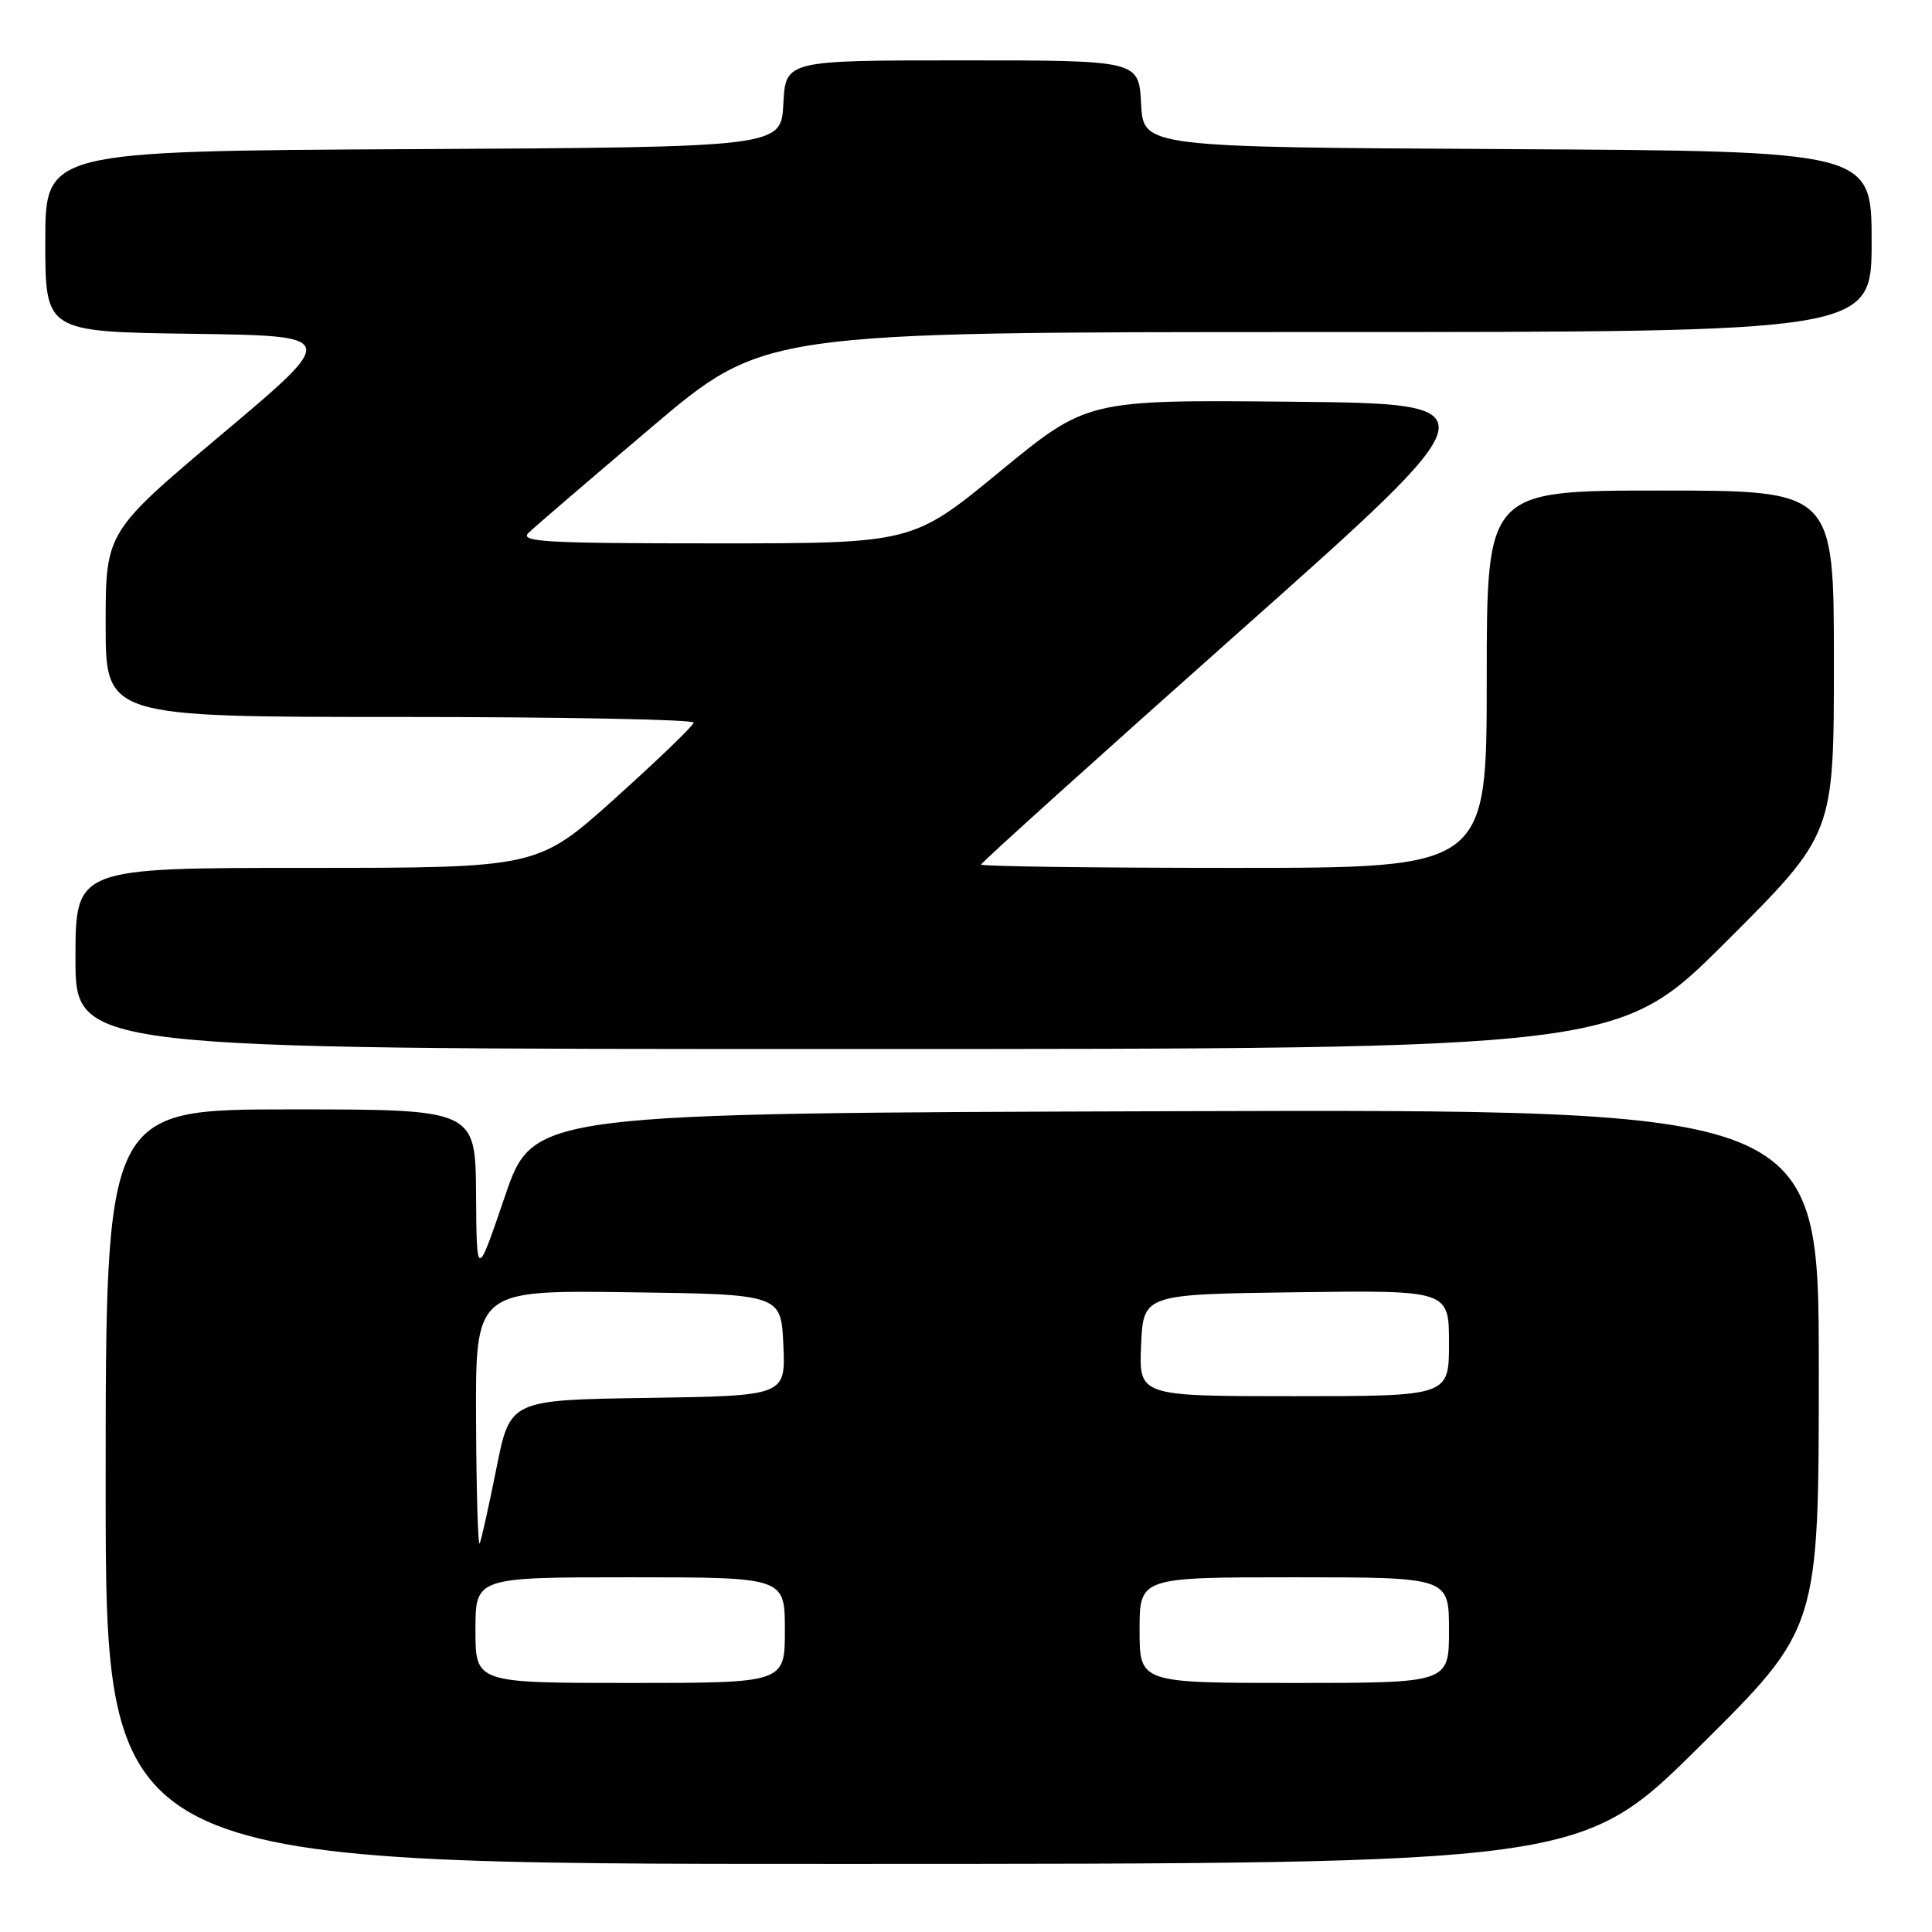 <?xml version="1.0" encoding="UTF-8" standalone="no"?>
<!DOCTYPE svg PUBLIC "-//W3C//DTD SVG 1.1//EN" "http://www.w3.org/Graphics/SVG/1.1/DTD/svg11.dtd" >
<svg xmlns="http://www.w3.org/2000/svg" xmlns:xlink="http://www.w3.org/1999/xlink" version="1.1" viewBox="0 0 256 256">
 <g >
 <path fill="currentColor"
d=" M 225.25 231.36 C 241.00 215.75 241.00 215.75 241.00 181.37 C 241.00 146.99 241.00 146.99 155.83 147.24 C 70.67 147.50 70.67 147.50 66.91 158.50 C 63.16 169.50 63.16 169.50 63.08 158.25 C 63.00 147.00 63.00 147.00 38.50 147.00 C 14.00 147.00 14.00 147.00 14.00 197.00 C 14.00 247.00 14.00 247.00 111.75 246.98 C 209.50 246.97 209.50 246.97 225.25 231.36 Z  M 228.74 124.76 C 243.00 110.53 243.00 110.53 243.00 87.76 C 243.00 65.00 243.00 65.00 220.00 65.00 C 197.00 65.00 197.00 65.00 197.00 90.00 C 197.00 115.00 197.00 115.00 163.50 115.00 C 145.07 115.00 130.00 114.80 130.00 114.56 C 130.00 114.31 145.35 100.48 164.10 83.81 C 198.20 53.50 198.20 53.50 171.13 53.23 C 144.06 52.97 144.06 52.97 132.49 62.48 C 120.92 72.00 120.92 72.00 94.75 72.00 C 72.24 72.00 68.78 71.80 70.04 70.60 C 70.84 69.82 78.18 63.52 86.35 56.60 C 101.20 44.00 101.20 44.00 174.60 44.00 C 248.00 44.00 248.00 44.00 248.00 32.01 C 248.00 20.02 248.00 20.02 199.75 19.76 C 151.50 19.50 151.50 19.50 151.20 13.75 C 150.90 8.00 150.90 8.00 127.50 8.00 C 104.10 8.00 104.10 8.00 103.80 13.75 C 103.50 19.50 103.50 19.50 54.75 19.76 C 6.00 20.02 6.00 20.02 6.00 31.99 C 6.00 43.96 6.00 43.96 25.44 44.23 C 44.89 44.50 44.89 44.50 29.44 57.50 C 14.00 70.50 14.00 70.50 14.00 82.75 C 14.00 95.00 14.00 95.00 53.00 95.00 C 74.45 95.00 91.96 95.34 91.92 95.75 C 91.87 96.16 87.20 100.66 81.54 105.75 C 71.25 115.00 71.25 115.00 40.62 115.00 C 10.00 115.00 10.00 115.00 10.00 127.00 C 10.00 139.00 10.00 139.00 112.24 139.00 C 214.47 139.00 214.47 139.00 228.74 124.76 Z  M 63.00 216.00 C 63.00 209.00 63.00 209.00 83.50 209.00 C 104.00 209.00 104.00 209.00 104.00 216.00 C 104.00 223.00 104.00 223.00 83.50 223.00 C 63.00 223.00 63.00 223.00 63.00 216.00 Z  M 151.00 216.00 C 151.00 209.00 151.00 209.00 171.50 209.00 C 192.00 209.00 192.00 209.00 192.00 216.00 C 192.00 223.00 192.00 223.00 171.50 223.00 C 151.00 223.00 151.00 223.00 151.00 216.00 Z  M 63.08 188.23 C 63.00 170.96 63.00 170.96 83.25 171.23 C 103.50 171.50 103.50 171.50 103.80 178.23 C 104.09 184.95 104.09 184.95 85.84 185.23 C 67.59 185.50 67.59 185.50 65.79 194.50 C 64.80 199.45 63.80 203.95 63.57 204.50 C 63.34 205.05 63.12 197.73 63.08 188.23 Z  M 151.20 178.25 C 151.50 171.50 151.50 171.50 171.75 171.23 C 192.00 170.96 192.00 170.96 192.00 177.98 C 192.00 185.00 192.00 185.00 171.45 185.00 C 150.91 185.00 150.91 185.00 151.20 178.25 Z "/>
</g>
</svg>